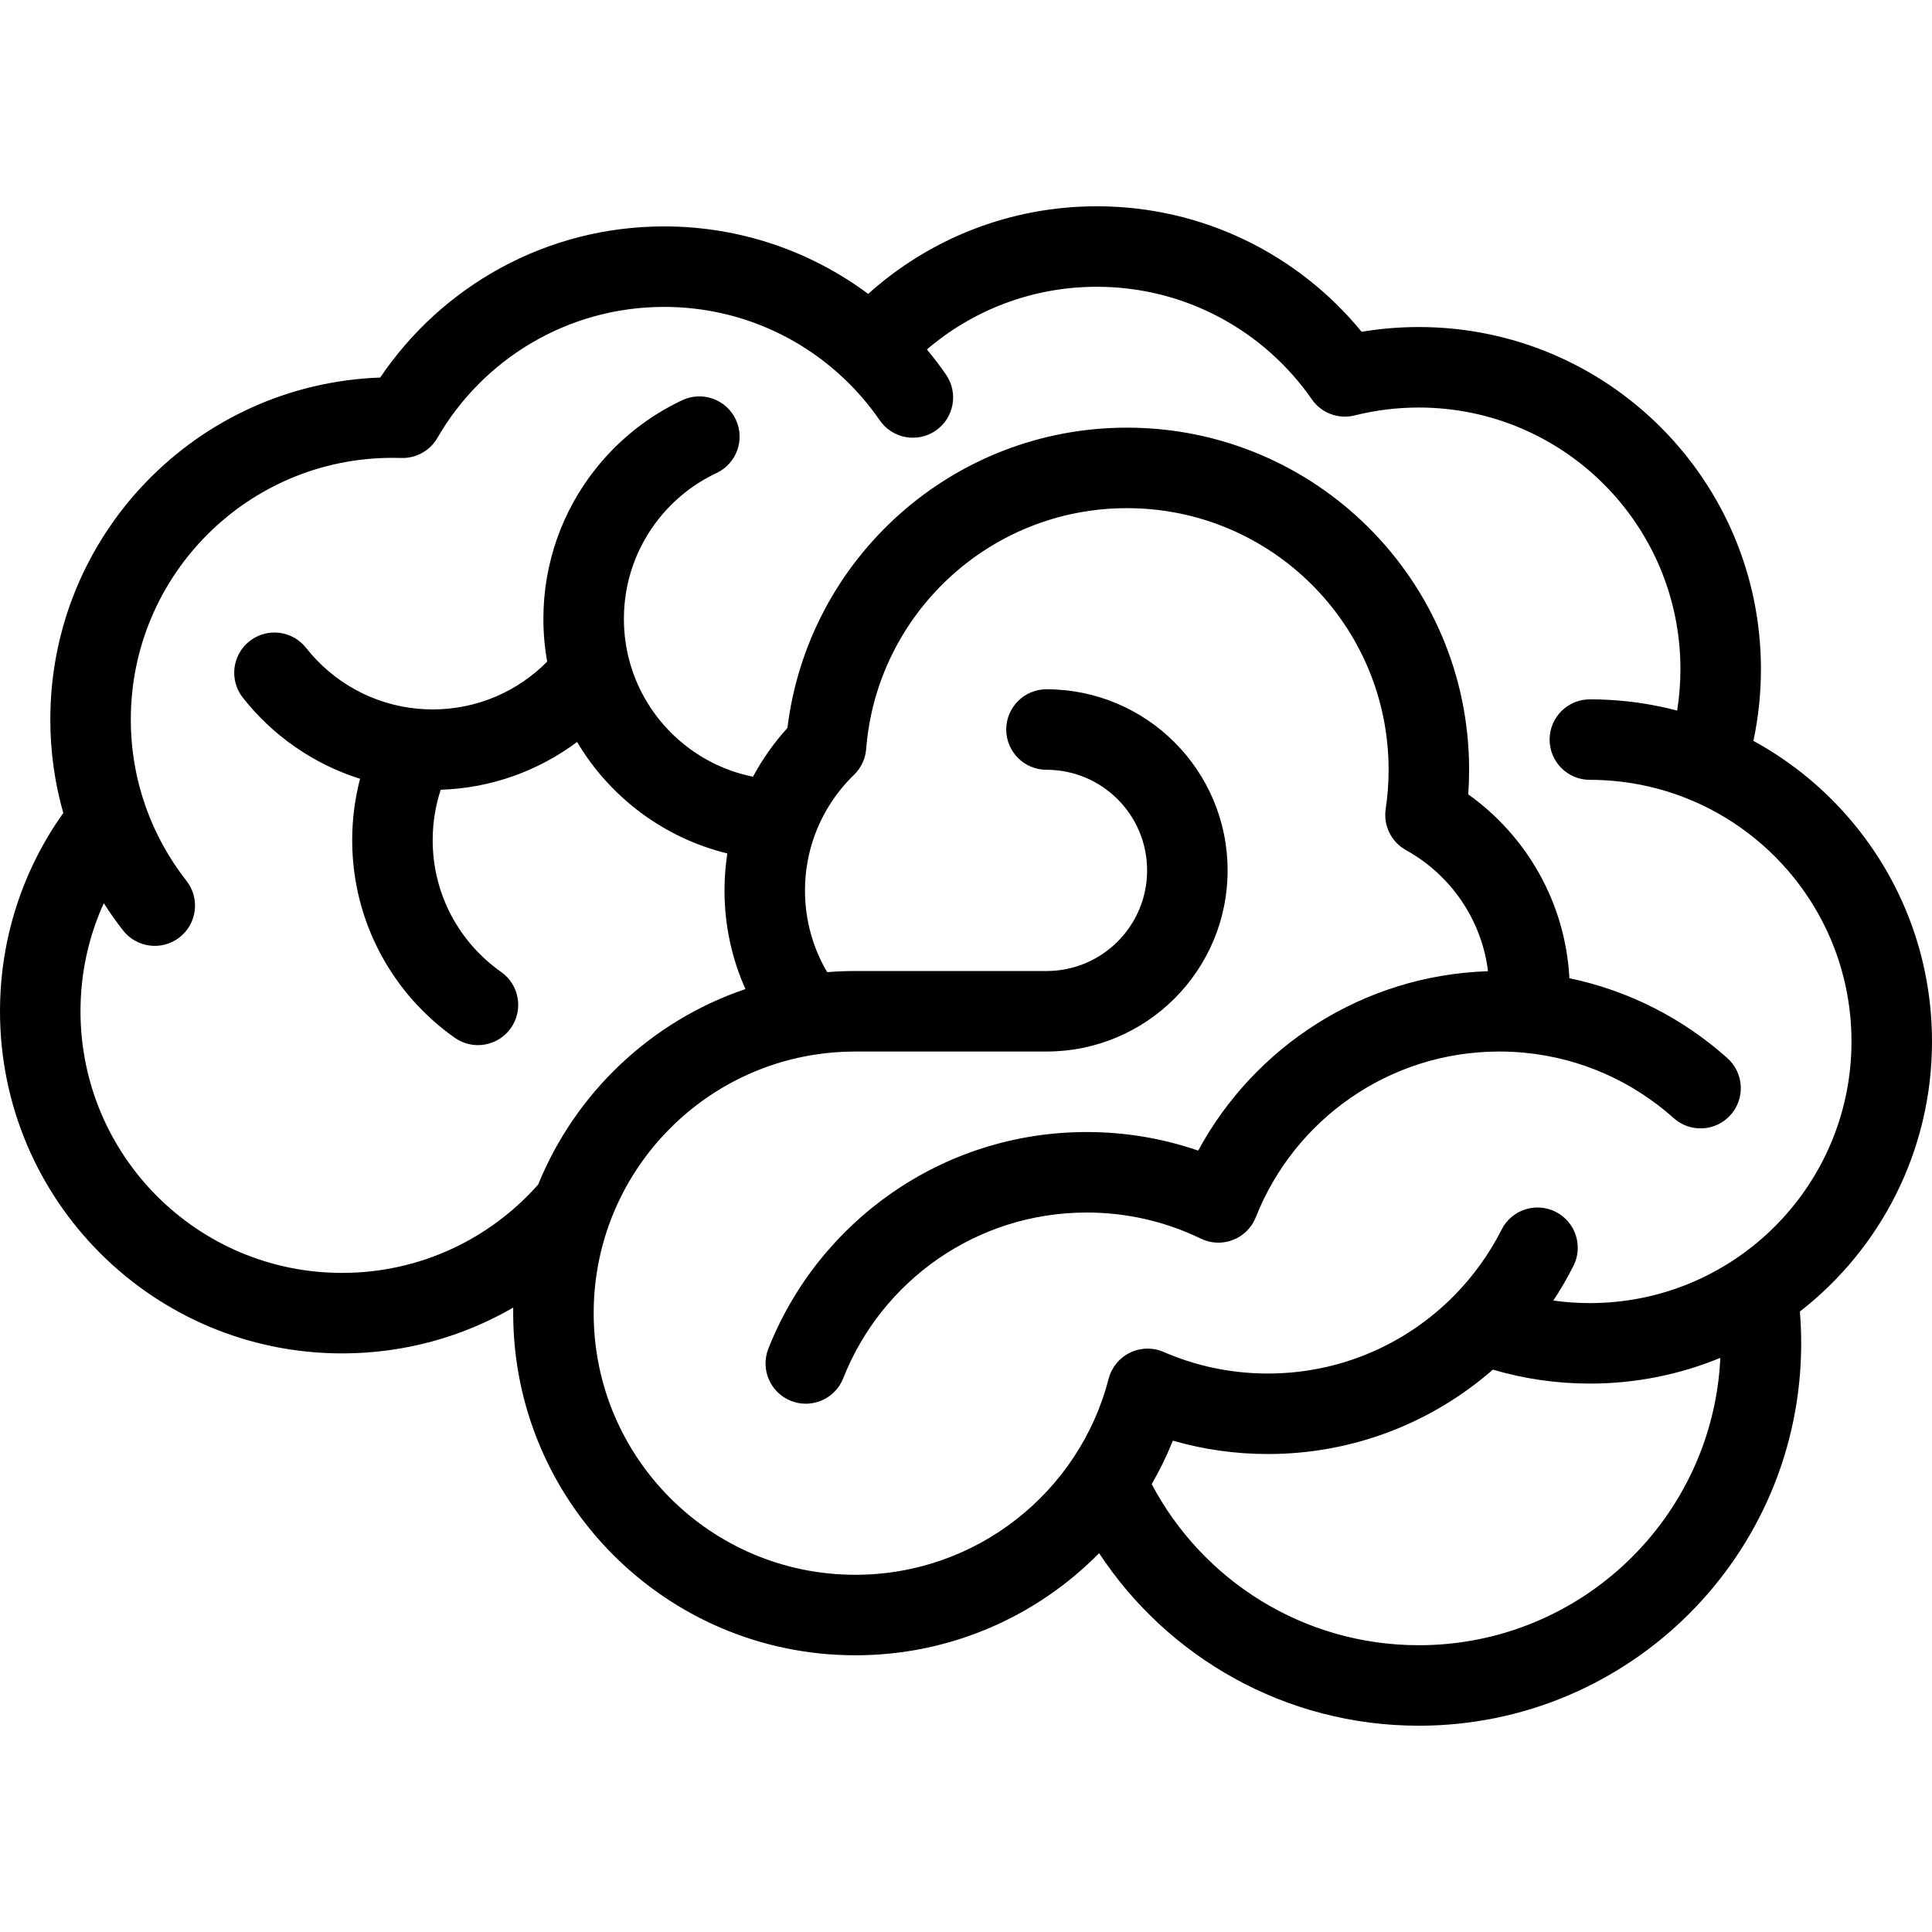 <svg xmlns="http://www.w3.org/2000/svg" width="192" height="192" fill="#000" viewBox="0 0 192 192">
  <path fill-rule="evenodd" d="M92.115 34.728c.671.804 1.305 1.639 1.9 2.503 1.253 1.819.795 4.31-1.024 5.563-1.819 1.253-4.31.795-5.563-1.024-1.059-1.537-2.279-2.955-3.637-4.229C79.137 33.171 72.885 30.5 66 30.5c-9.624 0-18.033 5.228-22.532 13.017-.738 1.278-2.12 2.046-3.595 1.997-.289-.009-.58-.014-.873-.014-14.359 0-26 11.641-26 26 0 3.067.529 6.001 1.498 8.723.947 2.661 2.317 5.124 4.031 7.309 1.363 1.738 1.06 4.253-.679 5.616-1.738 1.363-4.253 1.06-5.616-.679-.682-.87-1.323-1.774-1.92-2.71C8.827 93.032 8 96.667 8 100.5c0 14.359 11.641 26 26 26 7.756 0 14.716-3.392 19.485-8.786 3.699-9.108 11.232-16.249 20.597-19.422-1.338-2.991-2.083-6.307-2.083-9.792 0-1.252.096-2.483.282-3.686-6.339-1.549-11.687-5.615-14.931-11.077-3.802 2.84-8.478 4.583-13.551 4.749-.519 1.574-.8 3.258-.8 5.013 0 5.409 2.68 10.192 6.803 13.094 1.806 1.272 2.24 3.767.968 5.574-1.272 1.806-3.767 2.24-5.573.968-6.16-4.337-10.197-11.514-10.197-19.636 0-2.107.272-4.153.784-6.104-4.662-1.468-8.707-4.319-11.653-8.063-1.366-1.736-1.066-4.251.67-5.617 1.736-1.366 4.251-1.066 5.617.67 2.654 3.372 6.622 5.643 11.119 6.05.481.043.969.066 1.464.066 4.449 0 8.472-1.812 11.376-4.749-.247-1.382-.376-2.803-.376-4.251 0-5.594 1.919-10.75 5.131-14.832 2.299-2.921 5.262-5.296 8.668-6.897 1.999-.94 4.382-.081 5.322 1.918.94 1.999.081 4.382-1.918 5.322-2.267 1.066-4.248 2.651-5.785 4.605-2.142 2.722-3.417 6.149-3.417 9.885 0 1.491.203 2.929.58 4.289 1.597 5.759 6.338 10.209 12.249 11.397.941-1.757 2.093-3.382 3.422-4.842C80.303 55.525 94.628 42.5 111.999 42.5c18.778 0 34 15.222 34 34 0 .821-.029 1.635-.086 2.443 5.773 4.115 9.654 10.73 10.053 18.272 5.955 1.241 11.339 4.039 15.701 7.943 1.646 1.474 1.786 4.002.313 5.649-1.473 1.646-4.002 1.786-5.648.312-4.021-3.598-9.158-5.959-14.826-6.5-.824-.079-1.66-.119-2.507-.119-10.986 0-20.39 6.815-24.196 16.463-.409 1.036-1.231 1.855-2.269 2.259-1.037.405-2.197.358-3.199-.128-3.421-1.661-7.264-2.594-11.336-2.594-10.987 0-20.393 6.817-24.198 16.467-.81 2.055-3.133 3.065-5.189 2.254-2.055-.81-3.064-3.133-2.254-5.188 4.97-12.603 17.257-21.533 31.64-21.533 3.874 0 7.601.649 11.077 1.846 5.579-10.314 16.34-17.424 28.802-17.828-.64-5.183-3.759-9.603-8.148-12.031-1.462-.809-2.268-2.441-2.02-4.093.19-1.268.289-2.568.289-3.894 0-14.359-11.64-26-26-26-13.665 0-24.871 10.545-25.919 23.939-.076.973-.505 1.884-1.206 2.562-1.694 1.64-3.025 3.647-3.864 5.888-.652 1.741-1.01 3.629-1.01 5.611 0 2.965.803 5.736 2.206 8.113.922-.075 1.854-.113 2.794-.113h19c5.523 0 10-4.477 10-10 0-5.523-4.477-10-10-10-2.209 0-4-1.791-4-4 0-2.209 1.791-4 4-4 9.941 0 18 8.059 18 18s-8.059 18-18 18H84.999c-1.395 0-2.762.11-4.094.32-12.123 1.915-21.459 12.216-21.89 24.772-.01.301-.016.604-.016.908 0 14.359 11.641 26 26 26 12.102 0 22.281-8.272 25.175-19.476.293-1.133 1.067-2.081 2.119-2.594 1.052-.514 2.276-.54 3.349-.074 3.168 1.378 6.668 2.144 10.357 2.144 7.248 0 13.797-2.96 18.517-7.748 1.891-1.919 3.486-4.129 4.711-6.554.995-1.973 3.401-2.764 5.373-1.769 1.972.996 2.764 3.401 1.768 5.373-.601 1.191-1.27 2.342-2.001 3.447 1.185.165 2.398.251 3.631.251 13.462 0 24.535-10.231 25.867-23.342.089-.874.134-1.761.134-2.658 0-3.607-.735-7.043-2.062-10.166-3.795-8.924-12.434-15.291-22.616-15.801-.438-.022-.878-.033-1.322-.033-2.209 0-4-1.791-4-4 0-2.209 1.791-4 4-4 .678 0 1.352.02 2.021.059 2.287.134 4.512.494 6.655 1.058.213-1.339.324-2.714.324-4.117 0-14.359-11.641-26-26-26-2.202 0-4.334.273-6.368.784-1.614.406-3.311-.23-4.261-1.597C125.669 32.918 117.85 28.5 109 28.5c-6.445 0-12.339 2.341-16.885 6.228zm97.213 55.538c-3.004-7.103-8.353-12.972-15.077-16.638.491-2.301.749-4.686.749-7.128 0-18.778-15.222-34-34-34-1.934 0-3.832.162-5.682.473C129.088 25.365 119.613 20.5 109 20.5c-8.735 0-16.703 3.297-22.722 8.707C80.618 24.996 73.597 22.5 66 22.5c-11.755 0-22.111 5.967-28.214 15.021C19.571 38.16 5 53.129 5 71.5c0 3.219.448 6.339 1.288 9.297C2.33 86.356 0 93.16 0 100.5c0 18.778 15.222 34 34 34 6.194 0 12.003-1.658 17.004-4.552-.003.184-.004.368-.004.552 0 18.778 15.222 34 34 34 9.487 0 18.063-3.884 24.228-10.148 6.79 10.325 18.481 17.148 31.772 17.148 20.987 0 38-17.013 38-38 0-1.063-.044-2.116-.13-3.158 7.99-6.221 13.13-15.931 13.13-26.842 0-4.694-.951-9.167-2.672-13.234zM170.966 134.94c-3.996 1.65-8.375 2.56-12.967 2.56-3.343 0-6.579-.484-9.638-1.387-5.975 5.22-13.801 8.387-22.361 8.387-3.272 0-6.441-.463-9.441-1.329-.601 1.495-1.306 2.939-2.104 4.32C119.487 157.018 129.49 163.5 141 163.5c16.086 0 29.215-12.66 29.966-28.56z"/>
</svg>